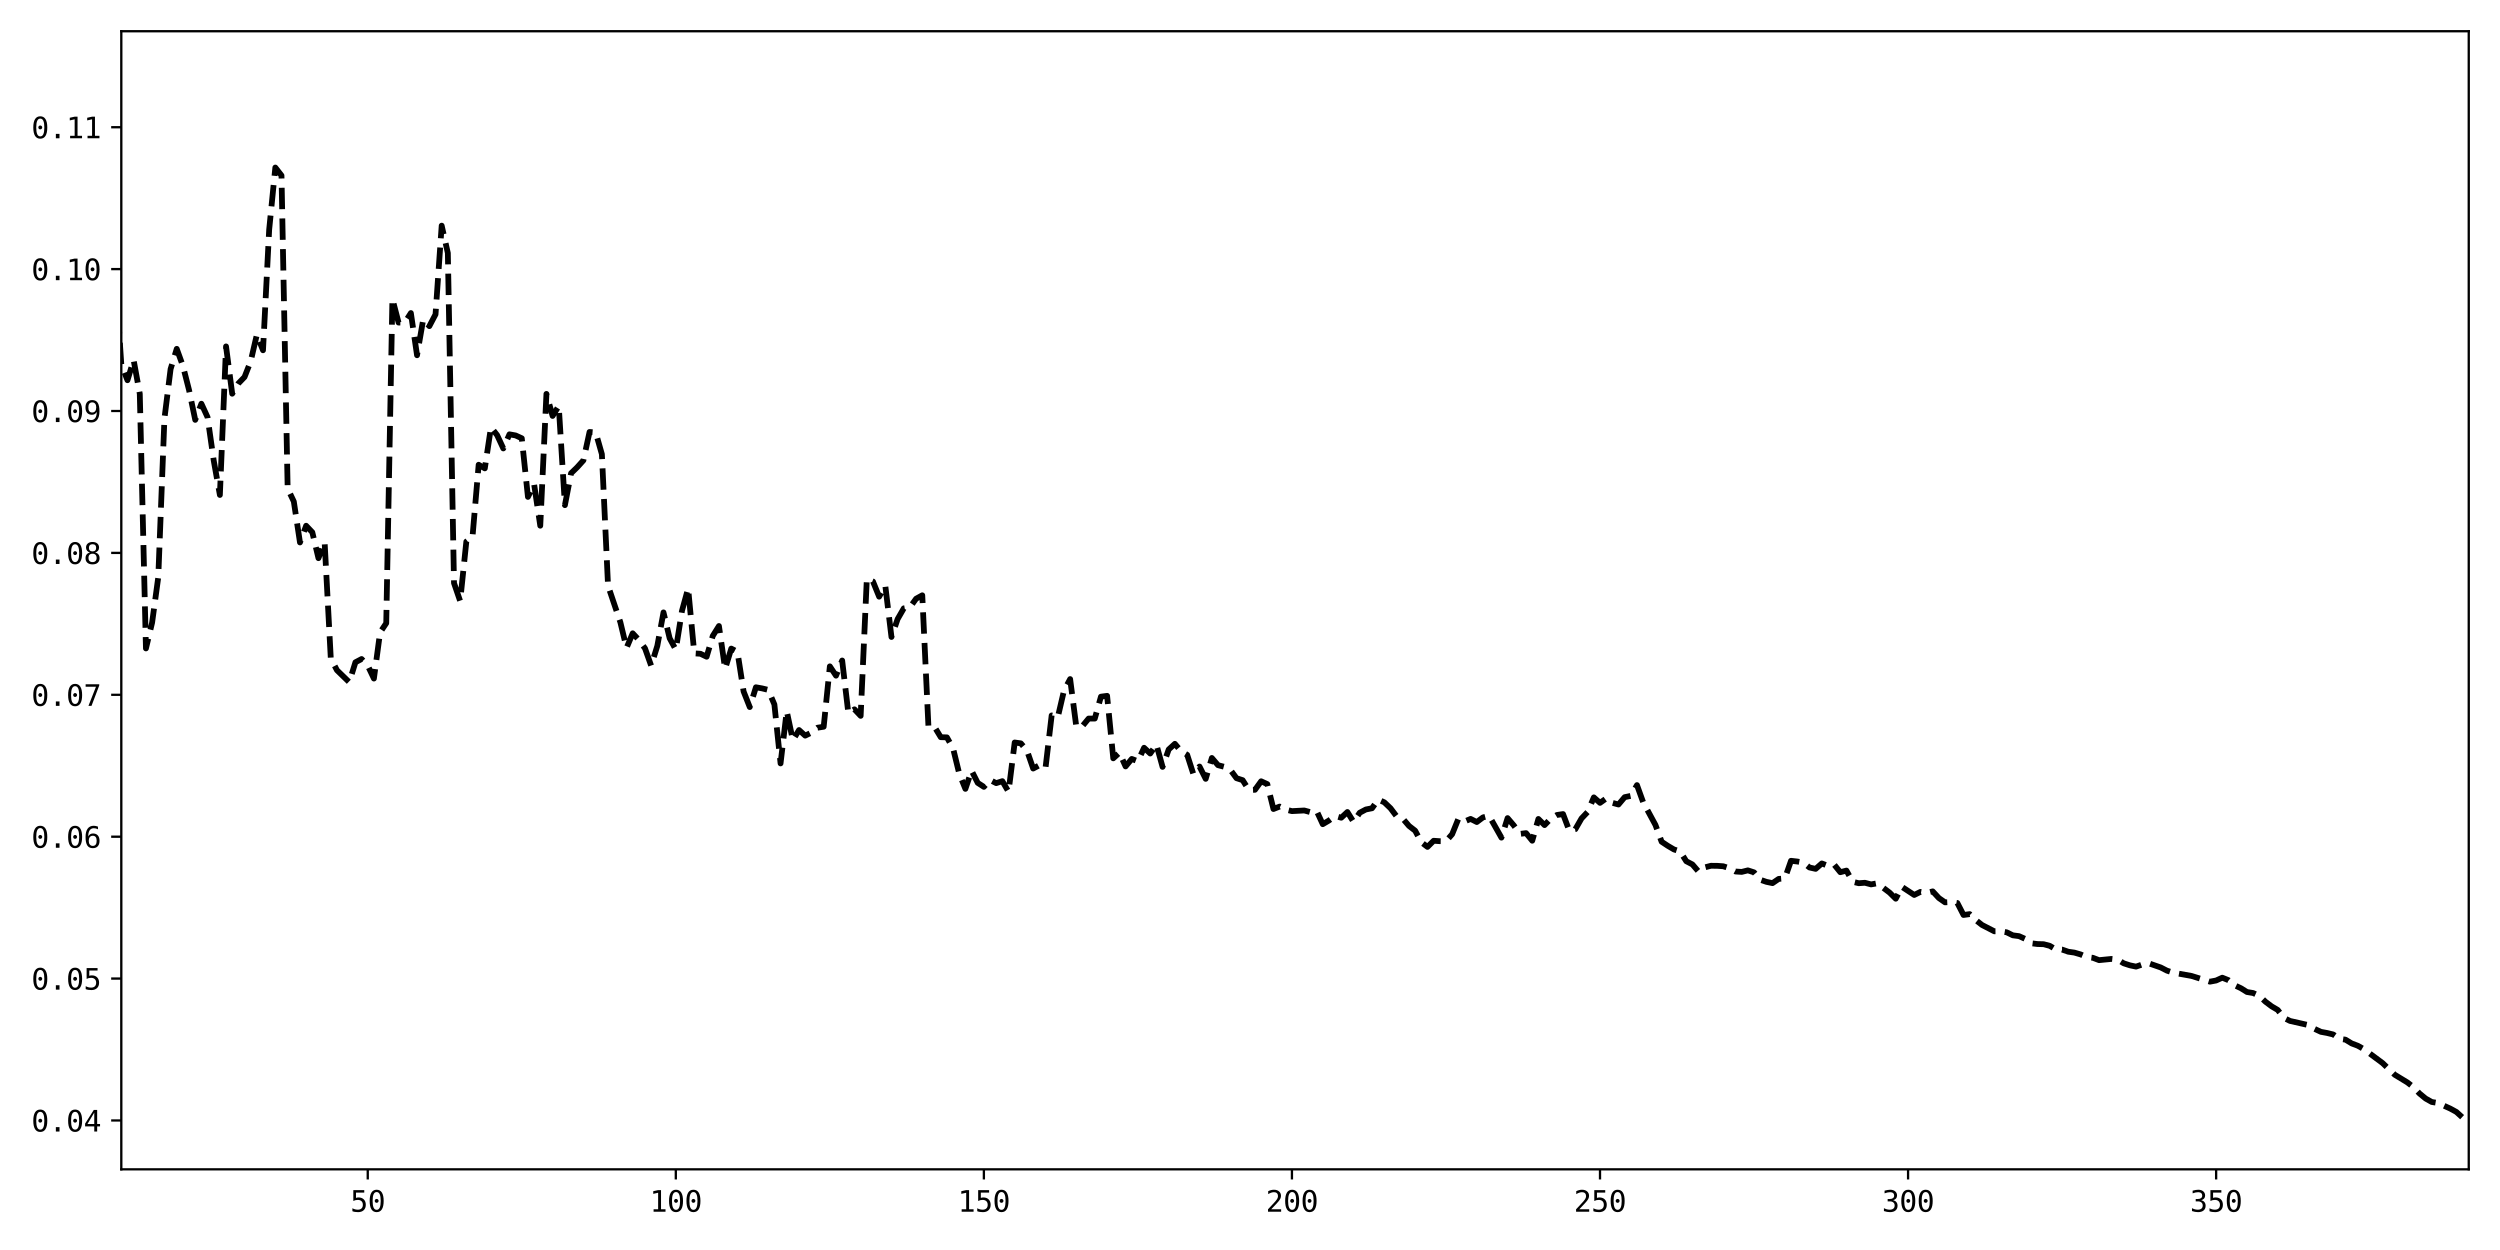<?xml version="1.0" encoding="utf-8" standalone="no"?>
<!DOCTYPE svg PUBLIC "-//W3C//DTD SVG 1.1//EN"
  "http://www.w3.org/Graphics/SVG/1.1/DTD/svg11.dtd">
<svg xmlns:xlink="http://www.w3.org/1999/xlink" width="864pt" height="432pt" viewBox="0 0 864 432" xmlns="http://www.w3.org/2000/svg" version="1.1">
 <defs>
  <style type="text/css">*{stroke-linejoin: round; stroke-linecap: butt}</style>
 </defs>
 <g id="figure_1">
  <g id="patch_1">
   <path d="M 0 432 
L 864 432 
L 864 0 
L 0 0 
z
" style="fill: #ffffff"/>
  </g>
  <g id="axes_1">
   <g id="patch_2">
    <path d="M 41.92 404.12 
L 853.2 404.12 
L 853.2 10.8 
L 41.92 10.8 
z
" style="fill: #ffffff"/>
   </g>
   <g id="matplotlib.axis_1">
    <g id="xtick_1">
     <g id="line2d_1">
      <defs>
       <path id="m88951bd560" d="M 0 0 
L 0 3.5 
" style="stroke: #000000; stroke-width: 0.8"/>
      </defs>
      <g>
       <use xlink:href="#m88951bd560" x="127.094" y="404.12" style="stroke: #000000; stroke-width: 0.8"/>
      </g>
     </g>
     <g id="text_1">
      <!-- 50 -->
      <g transform="translate(121.073 418.772) scale(0.1 -0.1)">
       <defs>
        <path id="DejaVuSansMono-35" d="M 647 4666 
L 3009 4666 
L 3009 4134 
L 1222 4134 
L 1222 2988 
Q 1356 3038 1492 3061 
Q 1628 3084 1766 3084 
Q 2491 3084 2916 2656 
Q 3341 2228 3341 1497 
Q 3341 759 2895 334 
Q 2450 -91 1678 -91 
Q 1306 -91 998 -41 
Q 691 9 447 109 
L 447 750 
Q 734 594 1025 517 
Q 1316 441 1619 441 
Q 2141 441 2423 716 
Q 2706 991 2706 1497 
Q 2706 1997 2414 2275 
Q 2122 2553 1600 2553 
Q 1347 2553 1106 2495 
Q 866 2438 647 2322 
L 647 4666 
z
" transform="scale(0.016)"/>
        <path id="DejaVuSansMono-30" d="M 1509 2344 
Q 1509 2516 1629 2641 
Q 1750 2766 1919 2766 
Q 2094 2766 2219 2641 
Q 2344 2516 2344 2344 
Q 2344 2169 2220 2047 
Q 2097 1925 1919 1925 
Q 1744 1925 1626 2044 
Q 1509 2163 1509 2344 
z
M 1925 4250 
Q 1484 4250 1267 3775 
Q 1050 3300 1050 2328 
Q 1050 1359 1267 884 
Q 1484 409 1925 409 
Q 2369 409 2586 884 
Q 2803 1359 2803 2328 
Q 2803 3300 2586 3775 
Q 2369 4250 1925 4250 
z
M 1925 4750 
Q 2672 4750 3055 4137 
Q 3438 3525 3438 2328 
Q 3438 1134 3055 521 
Q 2672 -91 1925 -91 
Q 1178 -91 797 521 
Q 416 1134 416 2328 
Q 416 3525 797 4137 
Q 1178 4750 1925 4750 
z
" transform="scale(0.016)"/>
       </defs>
       <use xlink:href="#DejaVuSansMono-35"/>
       <use xlink:href="#DejaVuSansMono-30" x="60.205"/>
      </g>
     </g>
    </g>
    <g id="xtick_2">
     <g id="line2d_2">
      <g>
       <use xlink:href="#m88951bd560" x="233.561" y="404.12" style="stroke: #000000; stroke-width: 0.8"/>
      </g>
     </g>
     <g id="text_2">
      <!-- 100 -->
      <g transform="translate(224.53 418.772) scale(0.1 -0.1)">
       <defs>
        <path id="DejaVuSansMono-31" d="M 844 531 
L 1825 531 
L 1825 4097 
L 769 3859 
L 769 4434 
L 1819 4666 
L 2450 4666 
L 2450 531 
L 3419 531 
L 3419 0 
L 844 0 
L 844 531 
z
" transform="scale(0.016)"/>
       </defs>
       <use xlink:href="#DejaVuSansMono-31"/>
       <use xlink:href="#DejaVuSansMono-30" x="60.205"/>
       <use xlink:href="#DejaVuSansMono-30" x="120.41"/>
      </g>
     </g>
    </g>
    <g id="xtick_3">
     <g id="line2d_3">
      <g>
       <use xlink:href="#m88951bd560" x="340.028" y="404.12" style="stroke: #000000; stroke-width: 0.8"/>
      </g>
     </g>
     <g id="text_3">
      <!-- 150 -->
      <g transform="translate(330.998 418.772) scale(0.1 -0.1)">
       <use xlink:href="#DejaVuSansMono-31"/>
       <use xlink:href="#DejaVuSansMono-35" x="60.205"/>
       <use xlink:href="#DejaVuSansMono-30" x="120.41"/>
      </g>
     </g>
    </g>
    <g id="xtick_4">
     <g id="line2d_4">
      <g>
       <use xlink:href="#m88951bd560" x="446.495" y="404.12" style="stroke: #000000; stroke-width: 0.8"/>
      </g>
     </g>
     <g id="text_4">
      <!-- 200 -->
      <g transform="translate(437.465 418.772) scale(0.1 -0.1)">
       <defs>
        <path id="DejaVuSansMono-32" d="M 1166 531 
L 3309 531 
L 3309 0 
L 475 0 
L 475 531 
Q 1059 1147 1496 1619 
Q 1934 2091 2100 2284 
Q 2413 2666 2522 2902 
Q 2631 3138 2631 3384 
Q 2631 3775 2401 3997 
Q 2172 4219 1772 4219 
Q 1488 4219 1175 4116 
Q 863 4013 513 3803 
L 513 4441 
Q 834 4594 1145 4672 
Q 1456 4750 1759 4750 
Q 2444 4750 2861 4386 
Q 3278 4022 3278 3431 
Q 3278 3131 3139 2831 
Q 3000 2531 2688 2169 
Q 2513 1966 2180 1606 
Q 1847 1247 1166 531 
z
" transform="scale(0.016)"/>
       </defs>
       <use xlink:href="#DejaVuSansMono-32"/>
       <use xlink:href="#DejaVuSansMono-30" x="60.205"/>
       <use xlink:href="#DejaVuSansMono-30" x="120.41"/>
      </g>
     </g>
    </g>
    <g id="xtick_5">
     <g id="line2d_5">
      <g>
       <use xlink:href="#m88951bd560" x="552.963" y="404.12" style="stroke: #000000; stroke-width: 0.8"/>
      </g>
     </g>
     <g id="text_5">
      <!-- 250 -->
      <g transform="translate(543.932 418.772) scale(0.1 -0.1)">
       <use xlink:href="#DejaVuSansMono-32"/>
       <use xlink:href="#DejaVuSansMono-35" x="60.205"/>
       <use xlink:href="#DejaVuSansMono-30" x="120.41"/>
      </g>
     </g>
    </g>
    <g id="xtick_6">
     <g id="line2d_6">
      <g>
       <use xlink:href="#m88951bd560" x="659.43" y="404.12" style="stroke: #000000; stroke-width: 0.8"/>
      </g>
     </g>
     <g id="text_6">
      <!-- 300 -->
      <g transform="translate(650.399 418.772) scale(0.1 -0.1)">
       <defs>
        <path id="DejaVuSansMono-33" d="M 2425 2497 
Q 2884 2375 3128 2064 
Q 3372 1753 3372 1288 
Q 3372 644 2939 276 
Q 2506 -91 1741 -91 
Q 1419 -91 1084 -31 
Q 750 28 428 141 
L 428 769 
Q 747 603 1056 522 
Q 1366 441 1672 441 
Q 2191 441 2469 675 
Q 2747 909 2747 1350 
Q 2747 1756 2469 1995 
Q 2191 2234 1716 2234 
L 1234 2234 
L 1234 2753 
L 1716 2753 
Q 2150 2753 2394 2943 
Q 2638 3134 2638 3475 
Q 2638 3834 2411 4026 
Q 2184 4219 1766 4219 
Q 1488 4219 1191 4156 
Q 894 4094 569 3969 
L 569 4550 
Q 947 4650 1242 4700 
Q 1538 4750 1766 4750 
Q 2447 4750 2855 4408 
Q 3263 4066 3263 3500 
Q 3263 3116 3048 2859 
Q 2834 2603 2425 2497 
z
" transform="scale(0.016)"/>
       </defs>
       <use xlink:href="#DejaVuSansMono-33"/>
       <use xlink:href="#DejaVuSansMono-30" x="60.205"/>
       <use xlink:href="#DejaVuSansMono-30" x="120.41"/>
      </g>
     </g>
    </g>
    <g id="xtick_7">
     <g id="line2d_7">
      <g>
       <use xlink:href="#m88951bd560" x="765.897" y="404.12" style="stroke: #000000; stroke-width: 0.8"/>
      </g>
     </g>
     <g id="text_7">
      <!-- 350 -->
      <g transform="translate(756.866 418.772) scale(0.1 -0.1)">
       <use xlink:href="#DejaVuSansMono-33"/>
       <use xlink:href="#DejaVuSansMono-35" x="60.205"/>
       <use xlink:href="#DejaVuSansMono-30" x="120.41"/>
      </g>
     </g>
    </g>
   </g>
   <g id="matplotlib.axis_2">
    <g id="ytick_1">
     <g id="line2d_8">
      <defs>
       <path id="m3e07933046" d="M 0 0 
L -3.5 0 
" style="stroke: #000000; stroke-width: 0.8"/>
      </defs>
      <g>
       <use xlink:href="#m3e07933046" x="41.92" y="387.234" style="stroke: #000000; stroke-width: 0.8"/>
      </g>
     </g>
     <g id="text_8">
      <!-- 0.04 -->
      <g transform="translate(10.839 391.06) scale(0.1 -0.1)">
       <defs>
        <path id="DejaVuSansMono-2e" d="M 1528 953 
L 2316 953 
L 2316 0 
L 1528 0 
L 1528 953 
z
" transform="scale(0.016)"/>
        <path id="DejaVuSansMono-34" d="M 2297 4091 
L 825 1625 
L 2297 1625 
L 2297 4091 
z
M 2194 4666 
L 2925 4666 
L 2925 1625 
L 3547 1625 
L 3547 1113 
L 2925 1113 
L 2925 0 
L 2297 0 
L 2297 1113 
L 319 1113 
L 319 1709 
L 2194 4666 
z
" transform="scale(0.016)"/>
       </defs>
       <use xlink:href="#DejaVuSansMono-30"/>
       <use xlink:href="#DejaVuSansMono-2e" x="60.205"/>
       <use xlink:href="#DejaVuSansMono-30" x="120.41"/>
       <use xlink:href="#DejaVuSansMono-34" x="180.615"/>
      </g>
     </g>
    </g>
    <g id="ytick_2">
     <g id="line2d_9">
      <g>
       <use xlink:href="#m3e07933046" x="41.92" y="338.196" style="stroke: #000000; stroke-width: 0.8"/>
      </g>
     </g>
     <g id="text_9">
      <!-- 0.05 -->
      <g transform="translate(10.839 342.022) scale(0.1 -0.1)">
       <use xlink:href="#DejaVuSansMono-30"/>
       <use xlink:href="#DejaVuSansMono-2e" x="60.205"/>
       <use xlink:href="#DejaVuSansMono-30" x="120.41"/>
       <use xlink:href="#DejaVuSansMono-35" x="180.615"/>
      </g>
     </g>
    </g>
    <g id="ytick_3">
     <g id="line2d_10">
      <g>
       <use xlink:href="#m3e07933046" x="41.92" y="289.158" style="stroke: #000000; stroke-width: 0.8"/>
      </g>
     </g>
     <g id="text_10">
      <!-- 0.06 -->
      <g transform="translate(10.839 292.984) scale(0.1 -0.1)">
       <defs>
        <path id="DejaVuSansMono-36" d="M 3097 4563 
L 3097 3981 
Q 2900 4097 2678 4158 
Q 2456 4219 2216 4219 
Q 1616 4219 1306 3767 
Q 997 3316 997 2438 
Q 1147 2750 1412 2917 
Q 1678 3084 2022 3084 
Q 2697 3084 3067 2670 
Q 3438 2256 3438 1497 
Q 3438 741 3056 325 
Q 2675 -91 1984 -91 
Q 1172 -91 794 492 
Q 416 1075 416 2328 
Q 416 3509 870 4129 
Q 1325 4750 2188 4750 
Q 2419 4750 2650 4701 
Q 2881 4653 3097 4563 
z
M 1972 2591 
Q 1569 2591 1337 2300 
Q 1106 2009 1106 1497 
Q 1106 984 1337 693 
Q 1569 403 1972 403 
Q 2391 403 2603 679 
Q 2816 956 2816 1497 
Q 2816 2041 2603 2316 
Q 2391 2591 1972 2591 
z
" transform="scale(0.016)"/>
       </defs>
       <use xlink:href="#DejaVuSansMono-30"/>
       <use xlink:href="#DejaVuSansMono-2e" x="60.205"/>
       <use xlink:href="#DejaVuSansMono-30" x="120.41"/>
       <use xlink:href="#DejaVuSansMono-36" x="180.615"/>
      </g>
     </g>
    </g>
    <g id="ytick_4">
     <g id="line2d_11">
      <g>
       <use xlink:href="#m3e07933046" x="41.92" y="240.12" style="stroke: #000000; stroke-width: 0.8"/>
      </g>
     </g>
     <g id="text_11">
      <!-- 0.07 -->
      <g transform="translate(10.839 243.945) scale(0.1 -0.1)">
       <defs>
        <path id="DejaVuSansMono-37" d="M 434 4666 
L 3372 4666 
L 3372 4397 
L 1703 0 
L 1044 0 
L 2669 4134 
L 434 4134 
L 434 4666 
z
" transform="scale(0.016)"/>
       </defs>
       <use xlink:href="#DejaVuSansMono-30"/>
       <use xlink:href="#DejaVuSansMono-2e" x="60.205"/>
       <use xlink:href="#DejaVuSansMono-30" x="120.41"/>
       <use xlink:href="#DejaVuSansMono-37" x="180.615"/>
      </g>
     </g>
    </g>
    <g id="ytick_5">
     <g id="line2d_12">
      <g>
       <use xlink:href="#m3e07933046" x="41.92" y="191.081" style="stroke: #000000; stroke-width: 0.8"/>
      </g>
     </g>
     <g id="text_12">
      <!-- 0.08 -->
      <g transform="translate(10.839 194.907) scale(0.1 -0.1)">
       <defs>
        <path id="DejaVuSansMono-38" d="M 1925 2216 
Q 1503 2216 1273 1980 
Q 1044 1744 1044 1313 
Q 1044 881 1276 642 
Q 1509 403 1925 403 
Q 2350 403 2579 639 
Q 2809 875 2809 1313 
Q 2809 1741 2576 1978 
Q 2344 2216 1925 2216 
z
M 1375 2478 
Q 972 2581 745 2862 
Q 519 3144 519 3541 
Q 519 4097 897 4423 
Q 1275 4750 1925 4750 
Q 2578 4750 2956 4423 
Q 3334 4097 3334 3541 
Q 3334 3144 3107 2862 
Q 2881 2581 2478 2478 
Q 2947 2375 3195 2062 
Q 3444 1750 3444 1253 
Q 3444 622 3041 265 
Q 2638 -91 1925 -91 
Q 1213 -91 811 264 
Q 409 619 409 1247 
Q 409 1747 657 2061 
Q 906 2375 1375 2478 
z
M 1147 3481 
Q 1147 3106 1347 2909 
Q 1547 2713 1925 2713 
Q 2306 2713 2506 2909 
Q 2706 3106 2706 3481 
Q 2706 3863 2507 4063 
Q 2309 4263 1925 4263 
Q 1547 4263 1347 4061 
Q 1147 3859 1147 3481 
z
" transform="scale(0.016)"/>
       </defs>
       <use xlink:href="#DejaVuSansMono-30"/>
       <use xlink:href="#DejaVuSansMono-2e" x="60.205"/>
       <use xlink:href="#DejaVuSansMono-30" x="120.41"/>
       <use xlink:href="#DejaVuSansMono-38" x="180.615"/>
      </g>
     </g>
    </g>
    <g id="ytick_6">
     <g id="line2d_13">
      <g>
       <use xlink:href="#m3e07933046" x="41.92" y="142.043" style="stroke: #000000; stroke-width: 0.8"/>
      </g>
     </g>
     <g id="text_13">
      <!-- 0.09 -->
      <g transform="translate(10.839 145.869) scale(0.1 -0.1)">
       <defs>
        <path id="DejaVuSansMono-39" d="M 1863 2069 
Q 2266 2069 2495 2359 
Q 2725 2650 2725 3163 
Q 2725 3675 2495 3965 
Q 2266 4256 1863 4256 
Q 1444 4256 1231 3979 
Q 1019 3703 1019 3163 
Q 1019 2619 1230 2344 
Q 1441 2069 1863 2069 
z
M 738 97 
L 738 678 
Q 934 563 1156 502 
Q 1378 441 1619 441 
Q 2219 441 2526 892 
Q 2834 1344 2834 2222 
Q 2688 1909 2422 1742 
Q 2156 1575 1813 1575 
Q 1138 1575 767 1990 
Q 397 2406 397 3169 
Q 397 3922 776 4336 
Q 1156 4750 1850 4750 
Q 2663 4750 3041 4165 
Q 3419 3581 3419 2328 
Q 3419 1150 2964 529 
Q 2509 -91 1644 -91 
Q 1416 -91 1184 -42 
Q 953 6 738 97 
z
" transform="scale(0.016)"/>
       </defs>
       <use xlink:href="#DejaVuSansMono-30"/>
       <use xlink:href="#DejaVuSansMono-2e" x="60.205"/>
       <use xlink:href="#DejaVuSansMono-30" x="120.41"/>
       <use xlink:href="#DejaVuSansMono-39" x="180.615"/>
      </g>
     </g>
    </g>
    <g id="ytick_7">
     <g id="line2d_14">
      <g>
       <use xlink:href="#m3e07933046" x="41.92" y="93.005" style="stroke: #000000; stroke-width: 0.8"/>
      </g>
     </g>
     <g id="text_14">
      <!-- 0.10 -->
      <g transform="translate(10.839 96.831) scale(0.1 -0.1)">
       <use xlink:href="#DejaVuSansMono-30"/>
       <use xlink:href="#DejaVuSansMono-2e" x="60.205"/>
       <use xlink:href="#DejaVuSansMono-31" x="120.41"/>
       <use xlink:href="#DejaVuSansMono-30" x="180.615"/>
      </g>
     </g>
    </g>
    <g id="ytick_8">
     <g id="line2d_15">
      <g>
       <use xlink:href="#m3e07933046" x="41.92" y="43.966" style="stroke: #000000; stroke-width: 0.8"/>
      </g>
     </g>
     <g id="text_15">
      <!-- 0.11 -->
      <g transform="translate(10.839 47.792) scale(0.1 -0.1)">
       <use xlink:href="#DejaVuSansMono-30"/>
       <use xlink:href="#DejaVuSansMono-2e" x="60.205"/>
       <use xlink:href="#DejaVuSansMono-31" x="120.41"/>
       <use xlink:href="#DejaVuSansMono-31" x="180.615"/>
      </g>
     </g>
    </g>
   </g>
   <g id="line2d_16">
    <path d="M 20.627 84.298 
L 22.756 80.364 
L 24.885 111.005 
L 27.015 116.848 
L 29.144 28.678 
L 31.273 67.769 
L 33.403 70.413 
L 35.532 71.037 
L 37.661 74.25 
L 39.791 94.132 
L 41.92 125.846 
L 44.049 131.404 
L 46.179 124.425 
L 48.308 136.109 
L 50.437 224.095 
L 52.567 215.171 
L 54.696 199.498 
L 56.825 144.678 
L 58.955 127.557 
L 61.084 120.563 
L 63.213 126.452 
L 65.343 134.831 
L 67.472 145.106 
L 69.601 139.531 
L 71.731 144.175 
L 73.86 159.138 
L 75.99 171.058 
L 78.119 119.724 
L 80.248 136.064 
L 82.378 132.519 
L 84.507 130.299 
L 86.636 124.87 
L 88.766 115.679 
L 90.895 121.053 
L 93.024 79.392 
L 95.154 57.901 
L 97.283 60.652 
L 99.412 168.833 
L 101.542 173.32 
L 103.671 187.47 
L 105.8 181.698 
L 107.93 183.95 
L 110.059 192.902 
L 112.188 187.359 
L 114.318 227.529 
L 116.447 231.621 
L 120.706 235.766 
L 122.835 228.885 
L 124.964 227.76 
L 127.094 230.027 
L 129.223 234.509 
L 131.352 218.586 
L 133.482 215.38 
L 135.611 103.293 
L 137.74 111.479 
L 139.87 111.514 
L 141.999 108.191 
L 144.129 122.773 
L 146.258 110.414 
L 148.387 112.709 
L 150.517 108.654 
L 152.646 77.987 
L 154.775 87.463 
L 156.905 201.506 
L 159.034 207.729 
L 161.163 187.171 
L 163.293 185.552 
L 165.422 160.62 
L 167.551 161.865 
L 169.681 147.652 
L 171.81 150.39 
L 173.939 154.976 
L 176.069 150.105 
L 178.198 150.492 
L 180.327 151.469 
L 182.457 171.726 
L 184.586 167.324 
L 186.715 181.685 
L 188.845 136.138 
L 190.974 143.75 
L 193.103 140.323 
L 195.233 174.581 
L 197.362 163.547 
L 199.491 161.478 
L 201.621 159.111 
L 203.75 149.284 
L 205.879 149.46 
L 208.009 156.97 
L 210.138 202.434 
L 214.397 215.055 
L 216.526 223.931 
L 218.656 218.87 
L 220.785 221.158 
L 222.914 224.074 
L 225.044 230.074 
L 227.173 223.203 
L 229.302 211.645 
L 231.432 220.589 
L 233.561 224.525 
L 235.69 211.102 
L 237.82 203.328 
L 239.949 225.807 
L 242.078 225.941 
L 244.208 226.963 
L 246.337 219.758 
L 248.466 216.349 
L 250.596 231.145 
L 252.725 224.157 
L 254.854 225.264 
L 256.984 238.964 
L 259.113 244.362 
L 261.242 237.526 
L 263.372 237.907 
L 265.501 238.425 
L 267.63 243.463 
L 269.76 263.836 
L 271.889 245.747 
L 274.018 255.81 
L 276.148 252.301 
L 278.277 254.233 
L 280.407 253.195 
L 282.536 251.495 
L 284.665 251.16 
L 286.795 230.292 
L 288.924 233.511 
L 291.053 228.272 
L 293.183 246.423 
L 295.312 245.145 
L 297.441 247.4 
L 299.571 200.121 
L 301.7 200.964 
L 303.829 206.212 
L 305.959 202.429 
L 308.088 220.138 
L 310.217 213.95 
L 312.347 210.243 
L 314.476 209.879 
L 316.605 206.919 
L 318.735 205.738 
L 320.864 251.02 
L 322.993 251.25 
L 325.123 254.772 
L 327.252 254.836 
L 329.381 258.627 
L 331.511 267.362 
L 333.64 272.629 
L 335.769 266.344 
L 337.899 270.562 
L 340.028 271.936 
L 342.157 269.563 
L 344.287 270.649 
L 346.416 269.97 
L 348.546 273.643 
L 350.675 256.606 
L 352.804 256.903 
L 354.934 259.427 
L 357.063 265.606 
L 359.192 264.476 
L 361.322 265.459 
L 363.451 247.256 
L 365.58 247.835 
L 367.71 238.691 
L 369.839 234.689 
L 371.968 251.112 
L 374.098 250.919 
L 376.227 248.331 
L 378.356 248.337 
L 380.486 240.768 
L 382.615 240.485 
L 384.744 262.077 
L 386.874 260.135 
L 389.003 264.874 
L 391.132 262.287 
L 393.262 263.094 
L 395.391 258.431 
L 397.52 260.417 
L 399.65 257.309 
L 401.779 265.036 
L 403.908 259.009 
L 406.038 257.064 
L 408.167 259.603 
L 410.296 260.877 
L 412.426 267.512 
L 414.555 264.912 
L 416.685 269.168 
L 418.814 261.954 
L 420.943 264.444 
L 423.073 265.003 
L 425.202 266.045 
L 427.331 268.939 
L 429.461 269.628 
L 431.59 273.006 
L 433.719 272.953 
L 435.849 270.012 
L 437.978 270.985 
L 440.107 279.596 
L 442.237 278.755 
L 444.366 279.784 
L 446.495 280.324 
L 450.754 280.105 
L 452.883 280.677 
L 455.013 280.223 
L 457.142 284.836 
L 459.271 283.578 
L 461.401 281.98 
L 463.53 282.608 
L 465.659 280.63 
L 467.789 284.059 
L 469.918 280.885 
L 472.047 279.755 
L 474.177 279.335 
L 476.306 276.318 
L 478.435 277.288 
L 480.565 279.333 
L 482.694 282.159 
L 484.824 282.942 
L 486.953 285.439 
L 489.082 287.094 
L 491.212 291.074 
L 493.341 292.69 
L 495.47 290.569 
L 497.6 290.714 
L 499.729 290.741 
L 501.858 288.306 
L 503.988 283.04 
L 506.117 283.915 
L 508.246 283.017 
L 510.376 284.098 
L 512.505 282.499 
L 514.634 281.945 
L 518.893 289.484 
L 521.022 282.737 
L 523.152 285.24 
L 525.281 288.198 
L 527.41 287.928 
L 529.54 290.553 
L 531.669 283.036 
L 533.798 285.153 
L 535.928 282.941 
L 538.057 281.663 
L 540.186 281.344 
L 542.316 286.989 
L 544.445 286.56 
L 546.574 282.846 
L 548.704 280.605 
L 550.833 275.576 
L 552.963 277.468 
L 555.092 275.95 
L 557.221 277.452 
L 559.351 278.037 
L 561.48 275.502 
L 563.609 275.058 
L 565.739 271.332 
L 567.868 277.23 
L 572.127 285.111 
L 574.256 290.901 
L 576.385 292.314 
L 578.515 293.569 
L 580.644 294.243 
L 582.773 297.638 
L 584.903 298.754 
L 587.032 301.237 
L 589.161 299.771 
L 591.291 299.216 
L 593.42 299.23 
L 595.549 299.38 
L 597.679 300.066 
L 599.808 301.196 
L 601.937 301.328 
L 604.067 300.796 
L 606.196 301.487 
L 608.325 304.03 
L 610.455 304.763 
L 612.584 305.212 
L 614.713 303.751 
L 616.843 303.582 
L 618.972 297.493 
L 621.102 297.736 
L 623.231 298.112 
L 625.36 299.804 
L 627.49 300.281 
L 629.619 298.408 
L 631.748 299.223 
L 633.878 298.799 
L 636.007 301.432 
L 638.136 300.874 
L 640.266 304.731 
L 642.395 305.239 
L 644.524 305.087 
L 646.654 305.648 
L 648.783 305.262 
L 653.042 308.483 
L 655.171 310.592 
L 657.3 306.492 
L 661.559 309.301 
L 663.688 308.243 
L 665.818 308.61 
L 667.947 308.06 
L 670.076 310.365 
L 672.206 311.849 
L 674.335 311.745 
L 676.464 312.07 
L 678.594 316.217 
L 680.723 315.919 
L 682.852 317.995 
L 684.982 319.668 
L 689.241 321.86 
L 691.37 321.848 
L 693.499 322.202 
L 695.629 323.246 
L 697.758 323.528 
L 699.887 324.474 
L 702.017 325.992 
L 704.146 326.26 
L 706.275 326.316 
L 708.405 326.888 
L 710.534 328.144 
L 712.663 328.176 
L 714.793 328.915 
L 716.922 329.221 
L 719.051 329.846 
L 721.181 330.751 
L 723.31 331.019 
L 725.439 331.829 
L 729.698 331.407 
L 731.827 331.624 
L 733.957 332.92 
L 736.086 333.616 
L 738.215 334.063 
L 740.345 333.332 
L 742.474 332.872 
L 746.733 334.349 
L 748.862 335.444 
L 750.991 336.141 
L 757.38 337.284 
L 763.768 339.265 
L 765.897 338.858 
L 768.026 337.89 
L 770.156 338.752 
L 772.285 340.503 
L 774.414 341.507 
L 776.544 342.834 
L 778.673 343.189 
L 780.802 344.151 
L 782.932 346.182 
L 785.061 347.782 
L 787.19 349.038 
L 789.32 351.801 
L 791.449 352.842 
L 797.837 354.287 
L 799.966 355.602 
L 802.096 356.603 
L 804.225 356.996 
L 806.354 357.512 
L 808.484 359.005 
L 810.613 359.309 
L 812.742 360.61 
L 814.872 361.417 
L 817.001 362.623 
L 823.389 367.371 
L 827.648 371.449 
L 831.907 374.033 
L 834.036 375.665 
L 836.165 377.898 
L 838.295 379.654 
L 840.424 380.85 
L 842.553 381.19 
L 846.812 383.13 
L 848.941 384.299 
L 851.071 386.242 
L 851.071 386.242 
" clip-path="url(#pd7548b5e34)" style="fill: none; stroke-dasharray: 7.4,3.2; stroke-dashoffset: 0; stroke: #000000; stroke-width: 2"/>
   </g>
   <g id="patch_3">
    <path d="M 41.92 404.12 
L 41.92 10.8 
" style="fill: none; stroke: #000000; stroke-width: 0.8; stroke-linejoin: miter; stroke-linecap: square"/>
   </g>
   <g id="patch_4">
    <path d="M 853.2 404.12 
L 853.2 10.8 
" style="fill: none; stroke: #000000; stroke-width: 0.8; stroke-linejoin: miter; stroke-linecap: square"/>
   </g>
   <g id="patch_5">
    <path d="M 41.92 404.12 
L 853.2 404.12 
" style="fill: none; stroke: #000000; stroke-width: 0.8; stroke-linejoin: miter; stroke-linecap: square"/>
   </g>
   <g id="patch_6">
    <path d="M 41.92 10.8 
L 853.2 10.8 
" style="fill: none; stroke: #000000; stroke-width: 0.8; stroke-linejoin: miter; stroke-linecap: square"/>
   </g>
  </g>
 </g>
 <defs>
  <clipPath id="pd7548b5e34">
   <rect x="41.92" y="10.8" width="811.28" height="393.32"/>
  </clipPath>
 </defs>
</svg>
